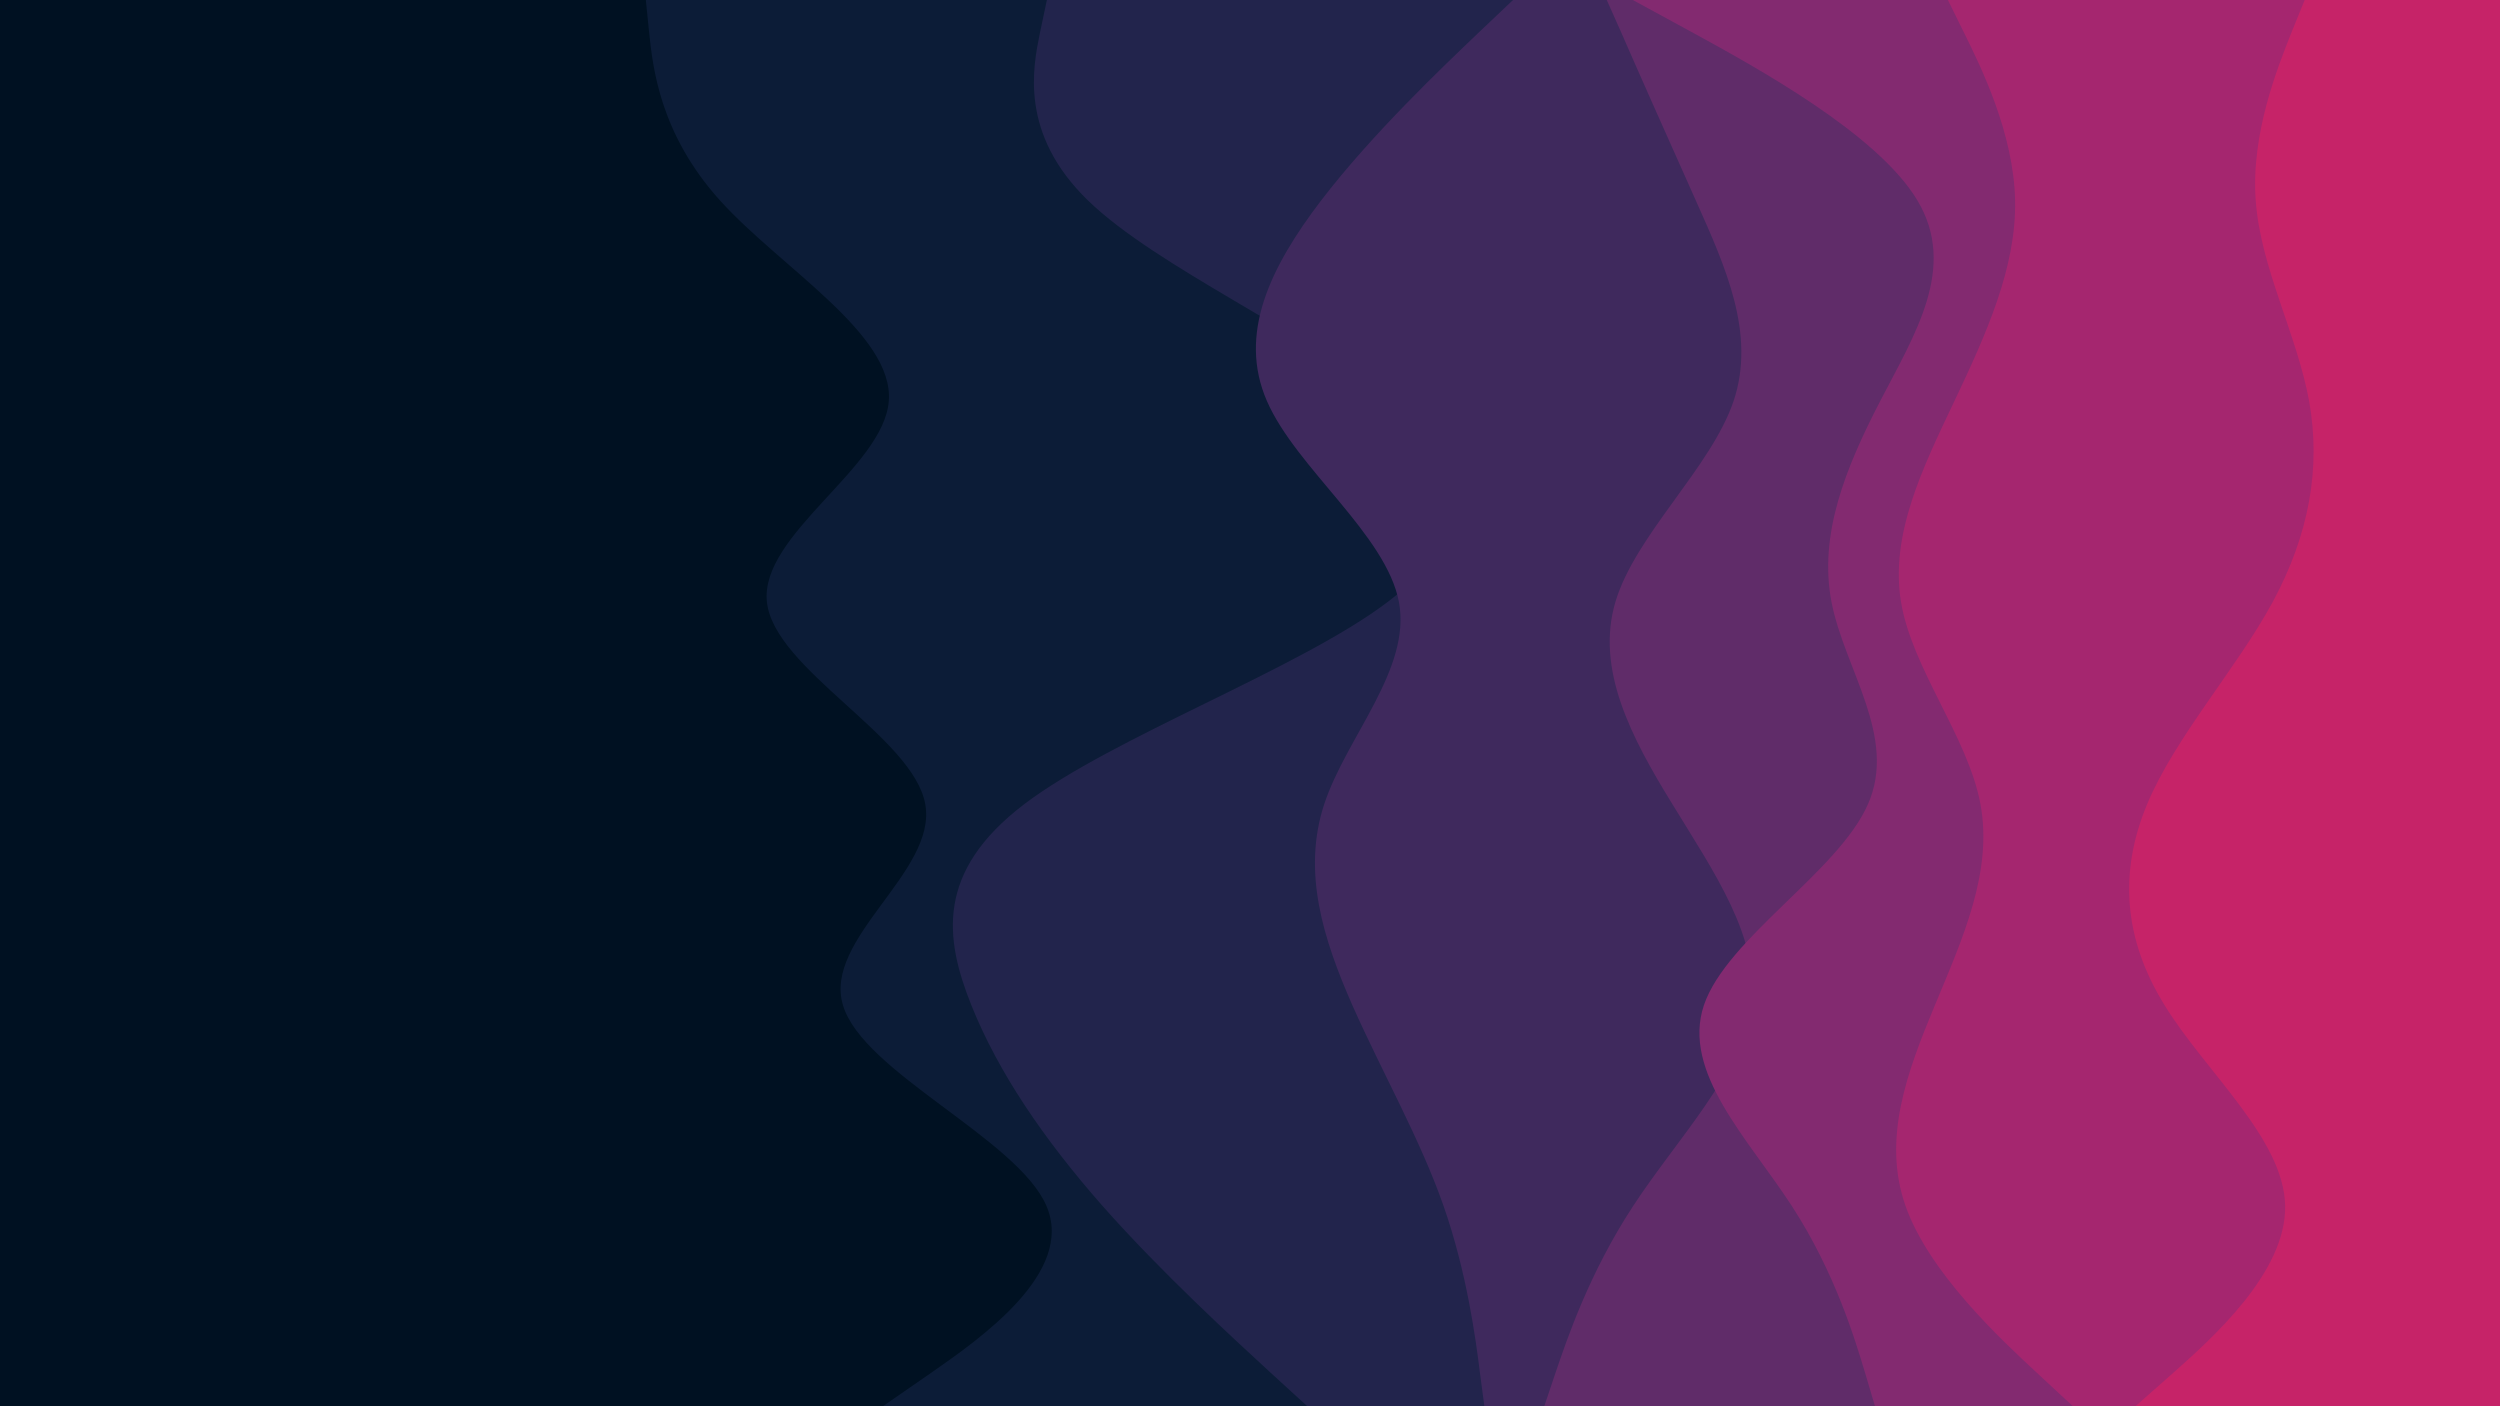 <svg id="visual" viewBox="0 0 960 540" width="960" height="540" xmlns="http://www.w3.org/2000/svg" xmlns:xlink="http://www.w3.org/1999/xlink" version="1.1"><rect x="0" y="0" width="960" height="540" fill="#001122"></rect><path d="M207 540L225.7 527.2C244.3 514.3 281.7 488.7 282.2 463C282.7 437.3 246.3 411.7 218.2 386C190 360.3 170 334.7 192.7 308.8C215.3 283 280.7 257 296.2 231.2C311.7 205.3 277.3 179.7 278.5 154C279.7 128.3 316.3 102.7 343.7 77C371 51.3 389 25.7 398 12.8L407 0L960 0L960 12.8C960 25.7 960 51.3 960 77C960 102.7 960 128.3 960 154C960 179.7 960 205.3 960 231.2C960 257 960 283 960 308.8C960 334.7 960 360.3 960 386C960 411.7 960 437.3 960 463C960 488.7 960 514.3 960 527.2L960 540Z" fill="#001122"></path><path d="M339 540L357.5 527.2C376 514.3 413 488.7 401.8 463C390.7 437.3 331.3 411.7 323.7 386C316 360.3 360 334.7 355.3 308.8C350.7 283 297.3 257 294.5 231.2C291.7 205.3 339.3 179.7 341.3 154C343.3 128.3 299.7 102.7 276.5 77C253.3 51.3 250.7 25.7 249.3 12.8L248 0L960 0L960 12.8C960 25.7 960 51.3 960 77C960 102.7 960 128.3 960 154C960 179.7 960 205.3 960 231.2C960 257 960 283 960 308.8C960 334.7 960 360.3 960 386C960 411.7 960 437.3 960 463C960 488.7 960 514.3 960 527.2L960 540Z" fill="#0c1c37"></path><path d="M502 540L488 527.2C474 514.3 446 488.7 423.3 463C400.7 437.3 383.3 411.7 373 386C362.7 360.3 359.3 334.7 393.3 308.8C427.3 283 498.7 257 532.8 231.2C567 205.3 564 179.7 533.3 154C502.7 128.3 444.3 102.7 417.8 77C391.3 51.3 396.7 25.7 399.3 12.8L402 0L960 0L960 12.8C960 25.7 960 51.3 960 77C960 102.7 960 128.3 960 154C960 179.7 960 205.3 960 231.2C960 257 960 283 960 308.8C960 334.7 960 360.3 960 386C960 411.7 960 437.3 960 463C960 488.7 960 514.3 960 527.2L960 540Z" fill="#22244c"></path><path d="M570 540L568.3 527.2C566.7 514.3 563.3 488.7 554.3 463C545.3 437.3 530.7 411.7 519.3 386C508 360.3 500 334.7 508.5 308.8C517 283 542 257 537.2 231.2C532.3 205.3 497.7 179.7 486.5 154C475.3 128.3 487.7 102.7 507.3 77C527 51.3 554 25.7 567.5 12.8L581 0L960 0L960 12.8C960 25.7 960 51.3 960 77C960 102.7 960 128.3 960 154C960 179.7 960 205.3 960 231.2C960 257 960 283 960 308.8C960 334.7 960 360.3 960 386C960 411.7 960 437.3 960 463C960 488.7 960 514.3 960 527.2L960 540Z" fill="#3f295d"></path><path d="M593 540L597.3 527.2C601.7 514.3 610.3 488.7 627.2 463C644 437.3 669 411.7 672.5 386C676 360.3 658 334.7 642.2 308.8C626.3 283 612.7 257 620.3 231.2C628 205.3 657 179.7 665.7 154C674.3 128.3 662.7 102.7 651.2 77C639.7 51.3 628.3 25.7 622.7 12.8L617 0L960 0L960 12.8C960 25.7 960 51.3 960 77C960 102.7 960 128.3 960 154C960 179.7 960 205.3 960 231.2C960 257 960 283 960 308.8C960 334.7 960 360.3 960 386C960 411.7 960 437.3 960 463C960 488.7 960 514.3 960 527.2L960 540Z" fill="#602c69"></path><path d="M720 540L716.2 527.2C712.3 514.3 704.7 488.7 688 463C671.3 437.3 645.7 411.7 654.3 386C663 360.3 706 334.7 717.3 308.8C728.7 283 708.3 257 703.3 231.2C698.3 205.3 708.7 179.7 722 154C735.3 128.3 751.7 102.7 736.3 77C721 51.3 674 25.7 650.5 12.8L627 0L960 0L960 12.8C960 25.7 960 51.3 960 77C960 102.7 960 128.3 960 154C960 179.7 960 205.3 960 231.2C960 257 960 283 960 308.8C960 334.7 960 360.3 960 386C960 411.7 960 437.3 960 463C960 488.7 960 514.3 960 527.2L960 540Z" fill="#832a70"></path><path d="M796 540L782.2 527.2C768.3 514.3 740.7 488.7 731.7 463C722.7 437.3 732.3 411.7 743 386C753.7 360.3 765.3 334.7 760.5 308.8C755.7 283 734.3 257 730 231.2C725.7 205.3 738.3 179.7 750.5 154C762.7 128.3 774.3 102.7 773.8 77C773.3 51.3 760.7 25.7 754.3 12.8L748 0L960 0L960 12.8C960 25.7 960 51.3 960 77C960 102.7 960 128.3 960 154C960 179.7 960 205.3 960 231.2C960 257 960 283 960 308.8C960 334.7 960 360.3 960 386C960 411.7 960 437.3 960 463C960 488.7 960 514.3 960 527.2L960 540Z" fill="#a5266f"></path><path d="M820 540L834.5 527.2C849 514.3 878 488.7 877.5 463C877 437.3 847 411.7 831.2 386C815.3 360.3 813.7 334.7 824.5 308.8C835.3 283 858.7 257 872.7 231.2C886.7 205.3 891.3 179.7 886.7 154C882 128.3 868 102.7 866.2 77C864.3 51.3 874.7 25.7 879.8 12.8L885 0L960 0L960 12.8C960 25.7 960 51.3 960 77C960 102.7 960 128.3 960 154C960 179.7 960 205.3 960 231.2C960 257 960 283 960 308.8C960 334.7 960 360.3 960 386C960 411.7 960 437.3 960 463C960 488.7 960 514.3 960 527.2L960 540Z" fill="#c62368"></path></svg>
